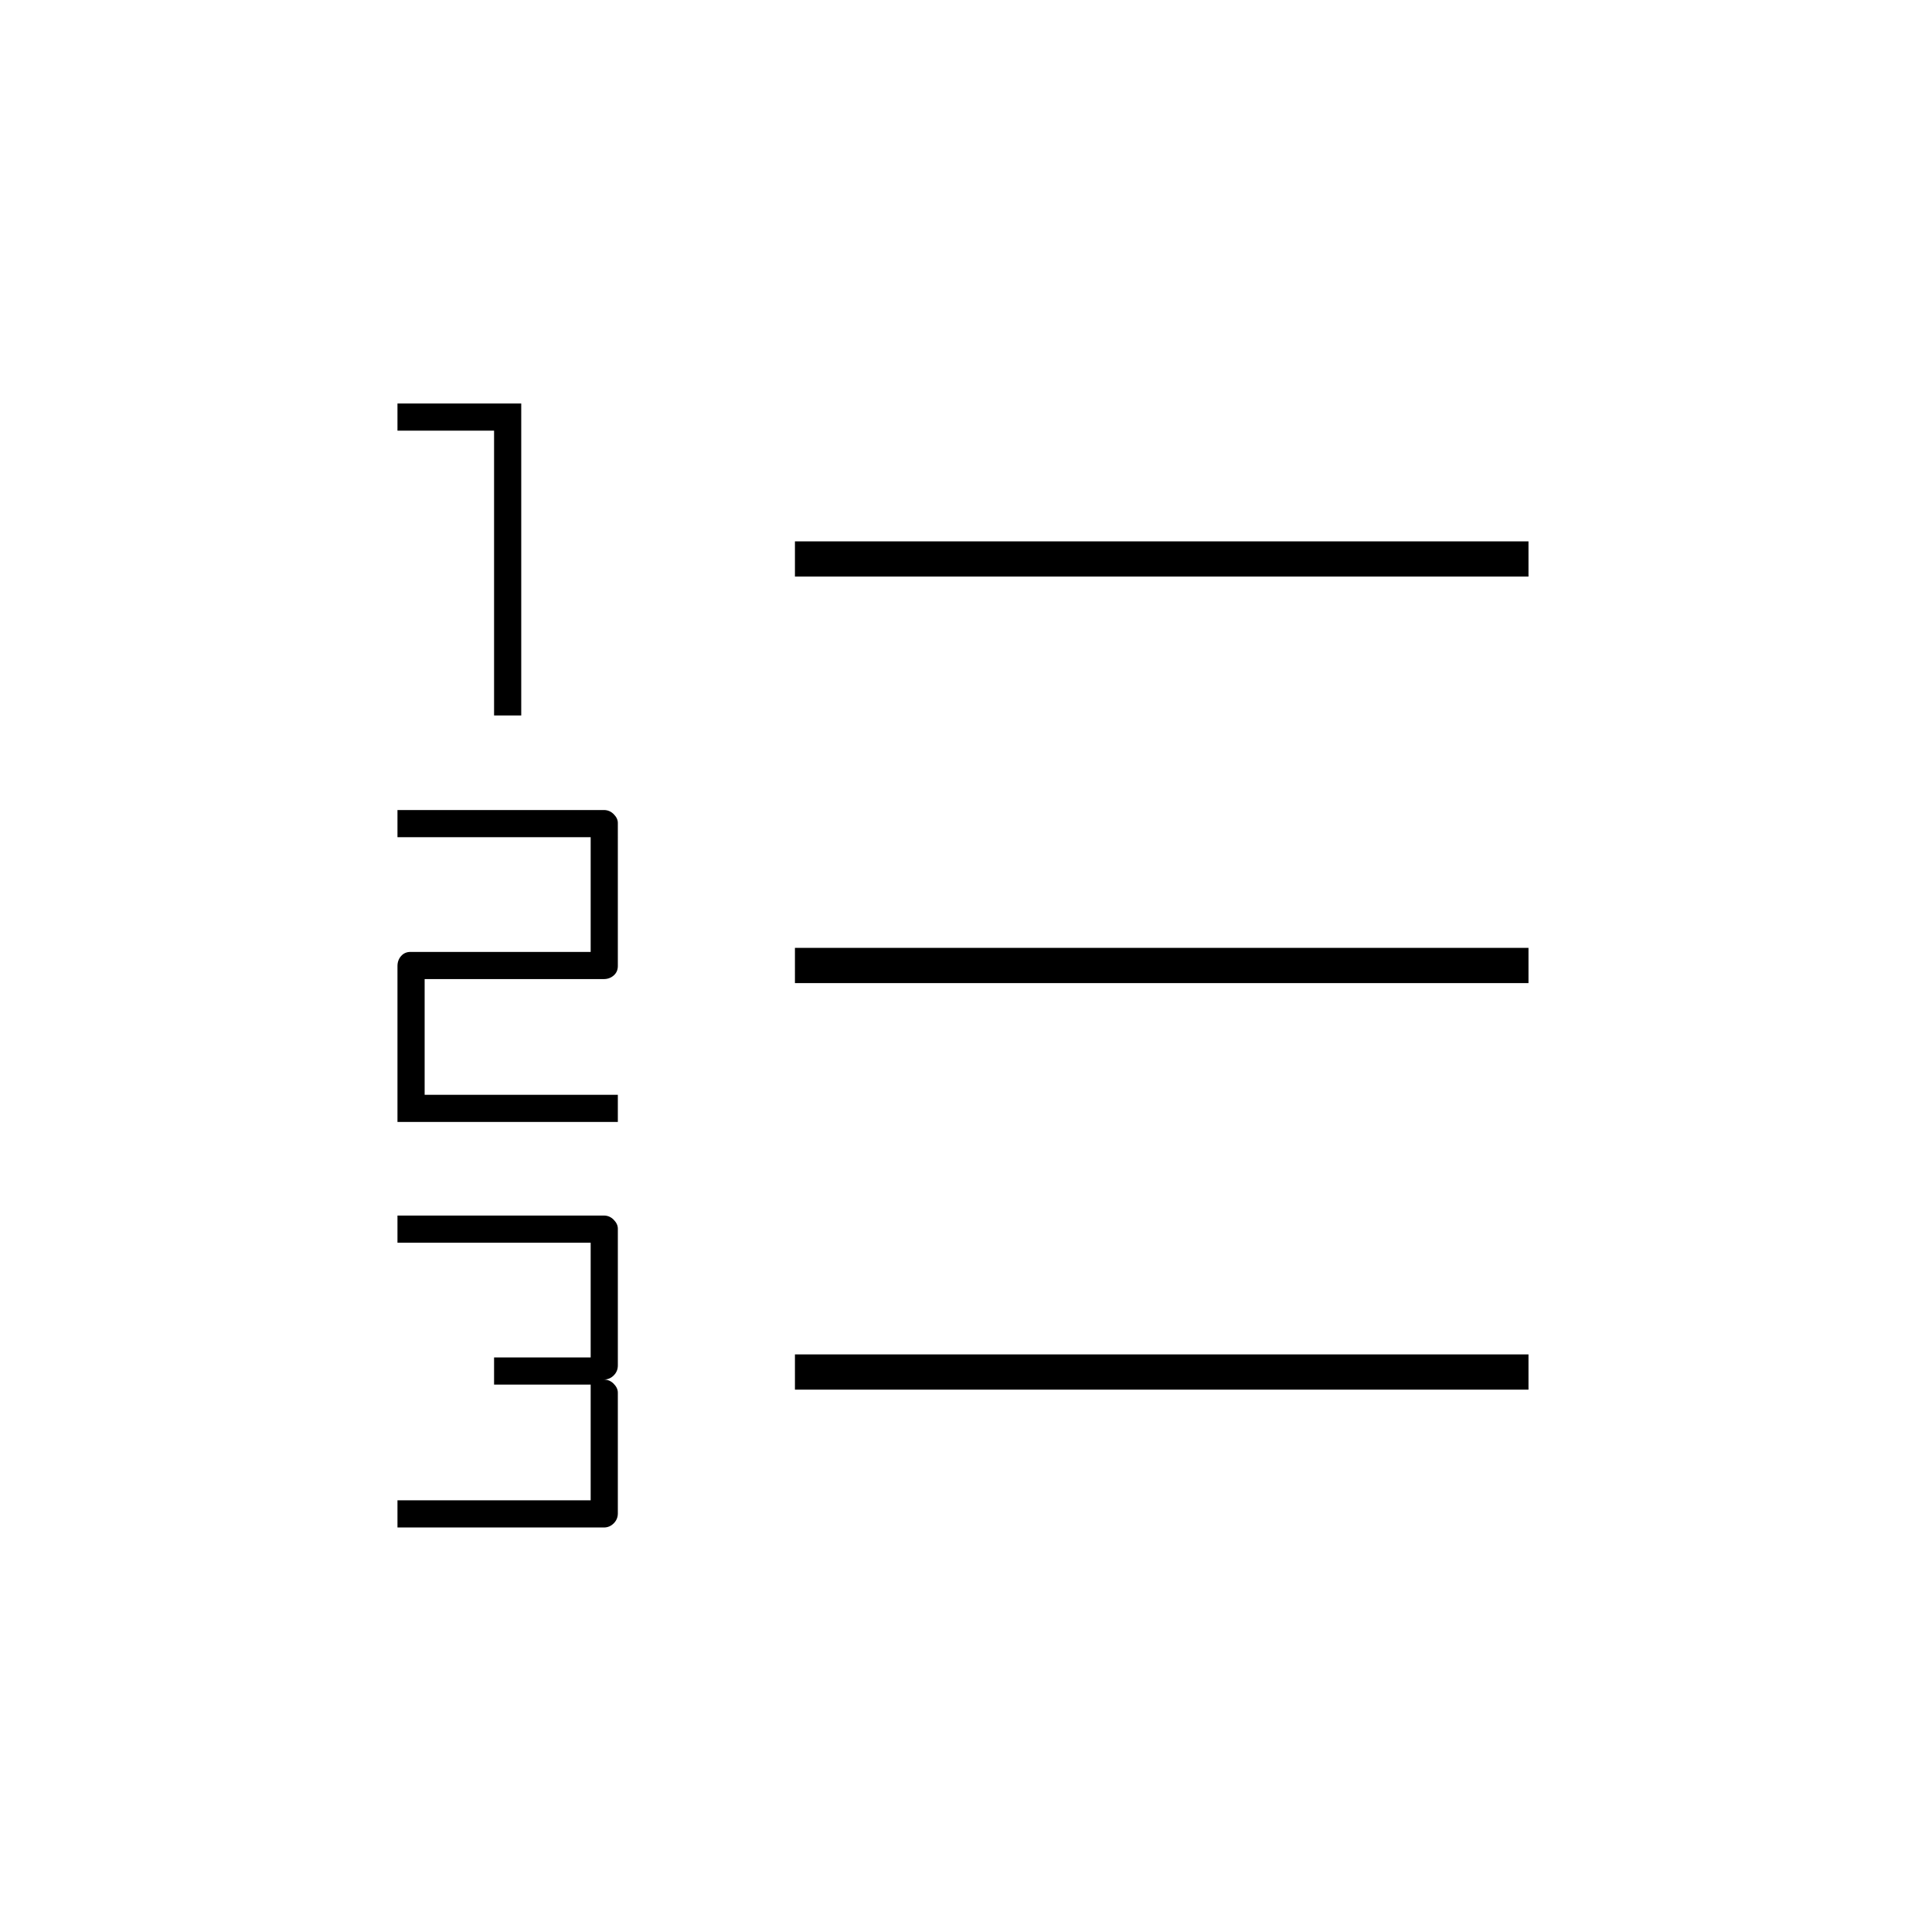 <svg xmlns="http://www.w3.org/2000/svg" height="20" viewBox="0 -960 960 960" width="20"><path d="M197.5-201v-13.5h96V-272h-48v-13.5h48v-57h-96V-356h102.58q2.82 0 4.87 2.09 2.05 2.08 2.05 4.41v68q0 2.9-2.05 4.95-2.05 2.05-4.95 2.05 2.9 0 4.95 2.09Q307-270.32 307-268v60q0 2.9-2.05 4.95-2.05 2.05-4.87 2.05H197.5Zm0-201.5V-480q0-2.9 1.8-4.95 1.8-2.05 4.7-2.05h89.5v-57h-96v-13.5h102.58q2.82 0 4.87 2.06 2.05 2.06 2.05 4.35V-480q0 2.9-2.05 4.7-2.05 1.8-4.95 1.8h-89v57.5h96v13.5H197.5Zm48-202V-746h-48v-13.5H259v155h-13.5Zm149.5 335V-287h364.5v17.5H395Zm0-202V-489h364.5v17.5H395Zm0-202V-691h364.5v17.5H395Z"/></svg>